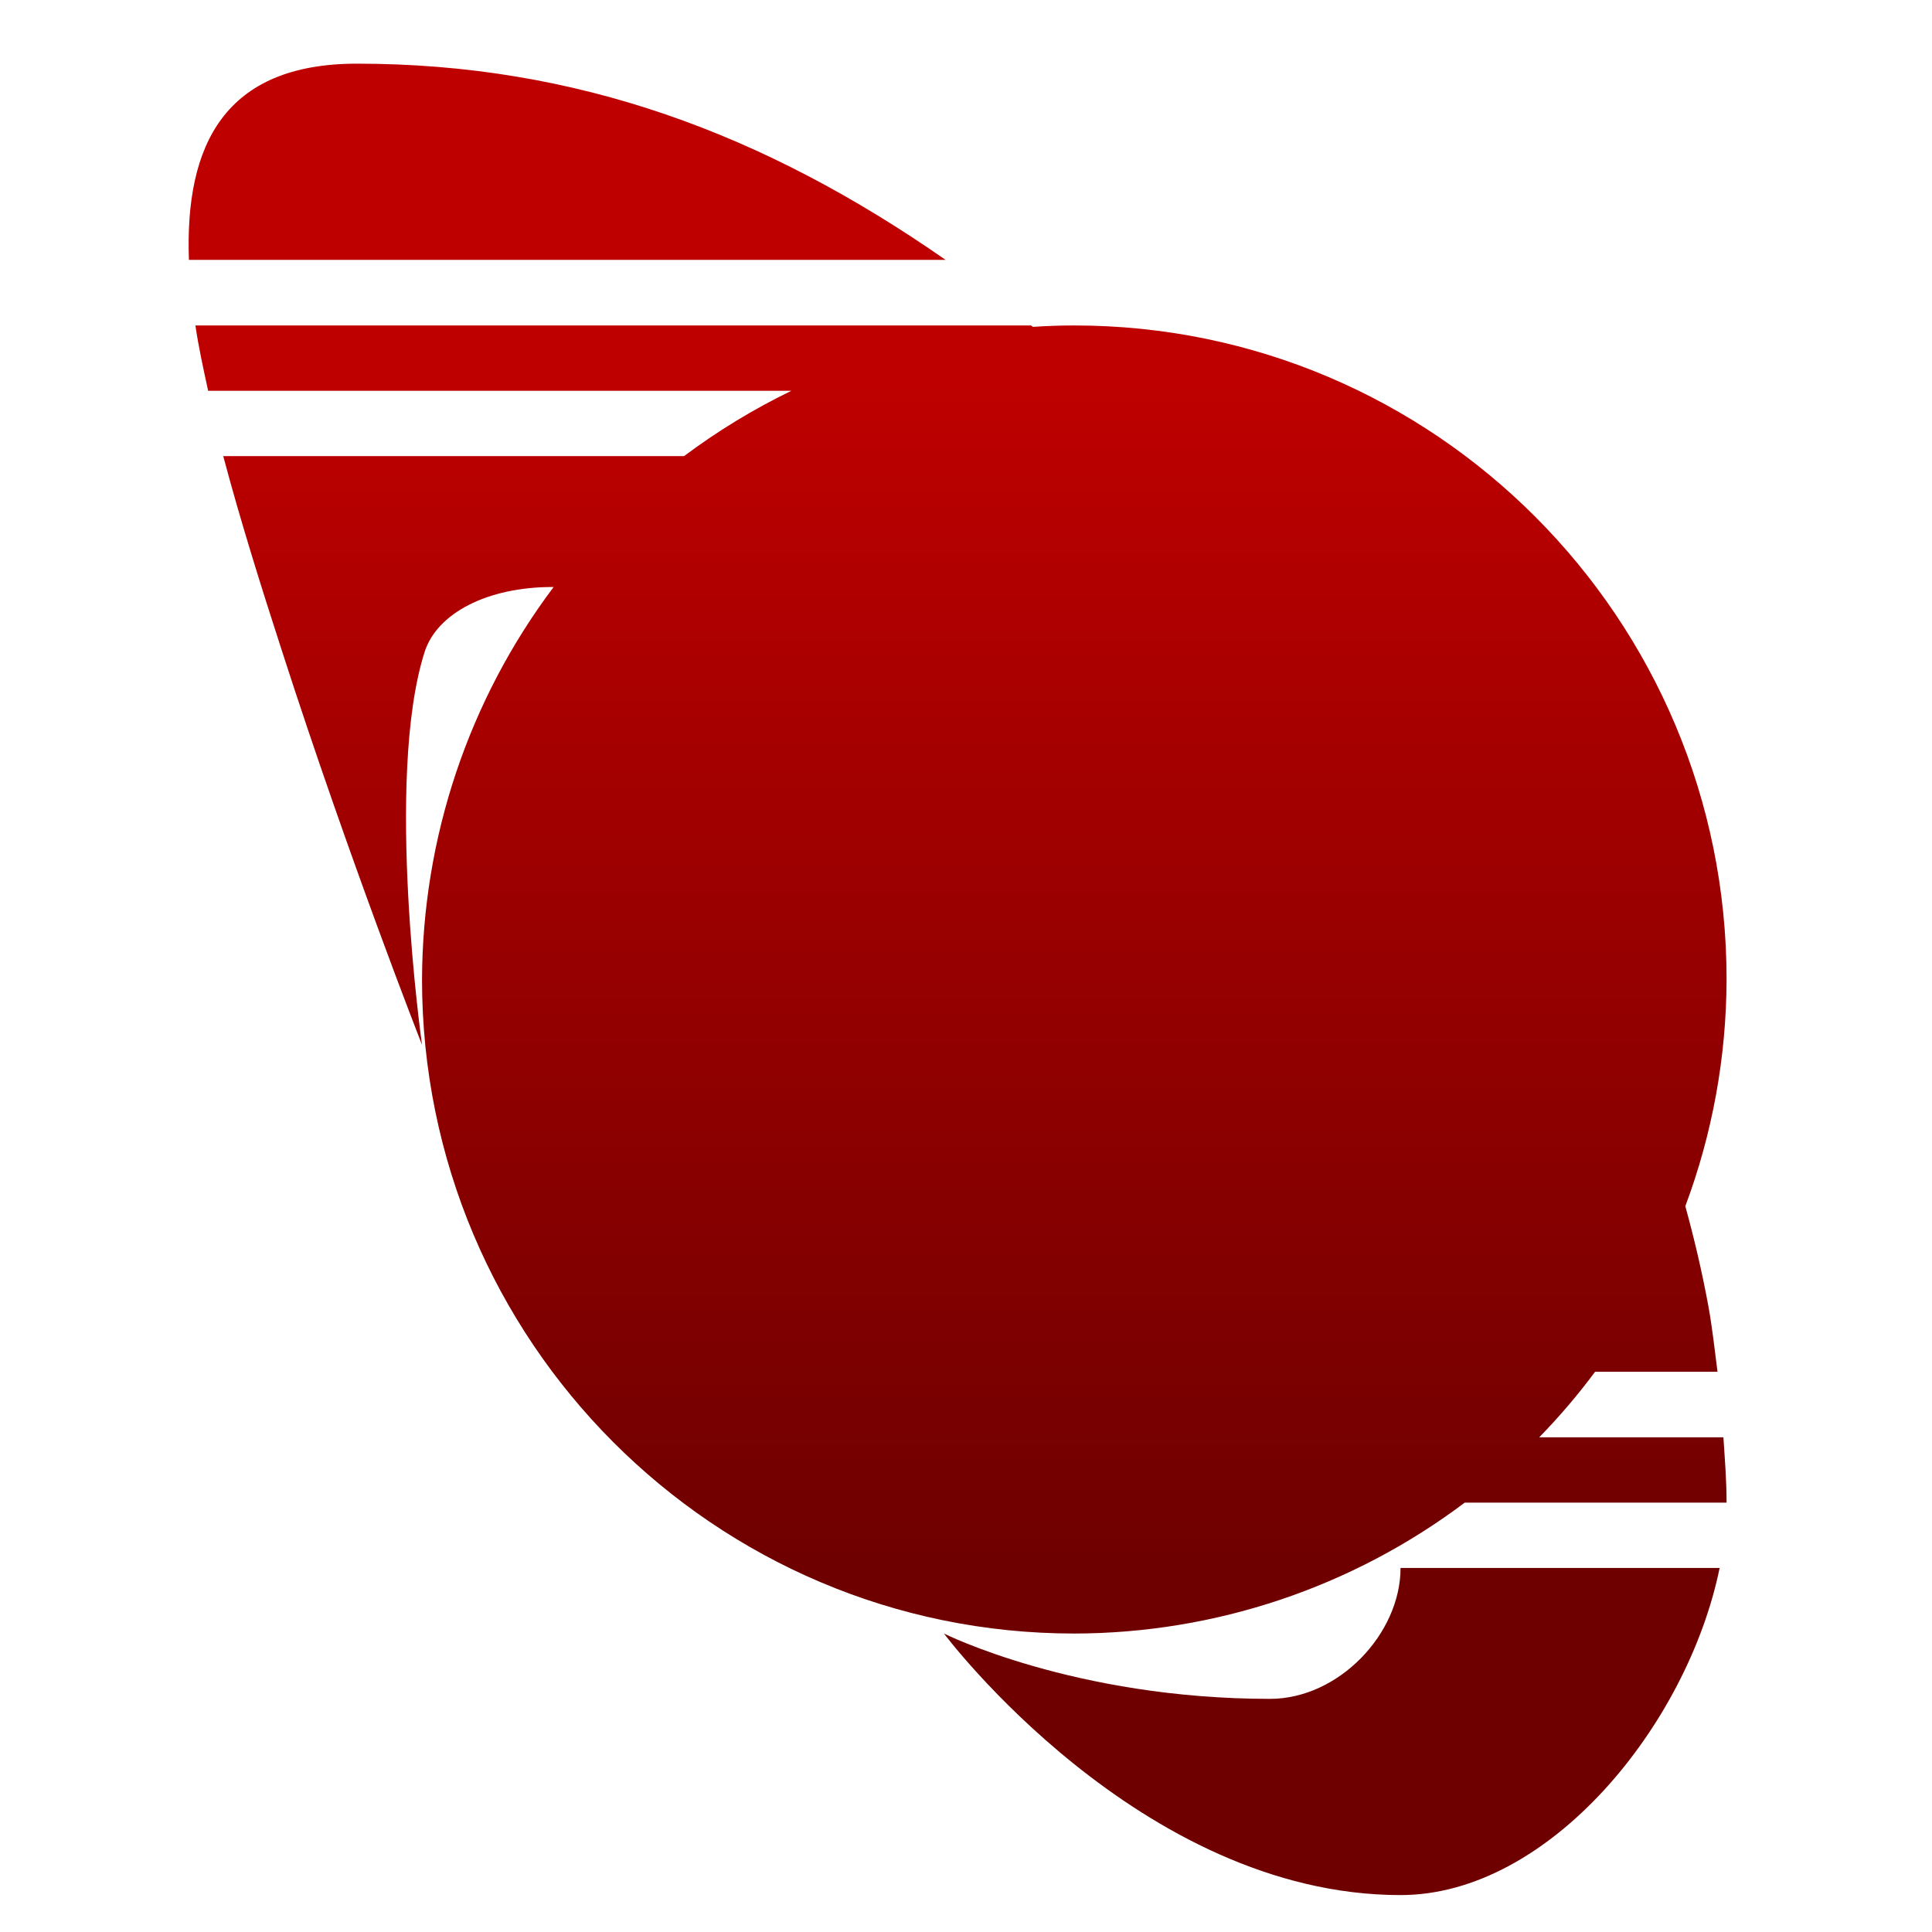 <svg xmlns="http://www.w3.org/2000/svg" xmlns:xlink="http://www.w3.org/1999/xlink" width="64" height="64" viewBox="0 0 64 64" version="1.1"><defs><linearGradient id="linear0" gradientUnits="userSpaceOnUse" x1="0" y1="0" x2="0" y2="1" gradientTransform="matrix(63.108,0,0,39.636,5.649,12.268)"><stop offset="0" style="stop-color:#bf0000;stop-opacity:1;"/><stop offset="1" style="stop-color:#6e0000;stop-opacity:1;"/></linearGradient></defs><g id="surface1"><path style=" stroke:none;fill-rule:nonzero;fill:url(#linear0);" d="M 11.824 2.109 C 7.445 2.109 6.121 4.793 6.258 8.609 L 31.324 8.609 C 25.32 4.426 19.105 2.109 11.824 2.109 Z M 6.473 10.781 C 6.574 11.473 6.734 12.207 6.895 12.945 L 26.215 12.945 C 24.965 13.551 23.773 14.277 22.66 15.109 L 7.395 15.109 C 7.965 17.254 8.66 19.465 9.355 21.609 C 11.578 28.496 13.98 34.613 13.98 34.613 C 13.98 34.613 12.734 25.797 14.062 21.609 C 14.469 20.312 16.145 19.445 18.305 19.445 C 18.316 19.445 18.328 19.445 18.34 19.445 C 15.523 23.191 13.996 27.75 13.98 32.445 C 13.98 44.414 23.656 54.113 35.59 54.113 C 40.254 54.105 44.789 52.586 48.52 49.777 L 57.195 49.777 C 57.195 49.043 57.137 48.328 57.09 47.613 L 50.988 47.613 C 51.656 46.93 52.27 46.207 52.84 45.441 L 56.895 45.441 C 56.801 44.719 56.723 43.988 56.594 43.277 C 56.387 42.152 56.129 41.047 55.828 39.957 C 56.727 37.555 57.188 35.012 57.195 32.445 C 57.195 20.48 47.52 10.781 35.586 10.781 C 35.129 10.781 34.672 10.797 34.215 10.828 C 34.191 10.816 34.176 10.793 34.156 10.781 Z M 46.395 51.941 C 46.395 54.113 44.352 56.277 42.07 56.277 C 35.59 56.277 31.27 54.113 31.27 54.113 C 31.27 54.113 37.754 62.777 46.395 62.777 C 51.32 62.777 55.902 57.137 56.965 51.941 Z M 46.395 51.941 "/></g></svg>
